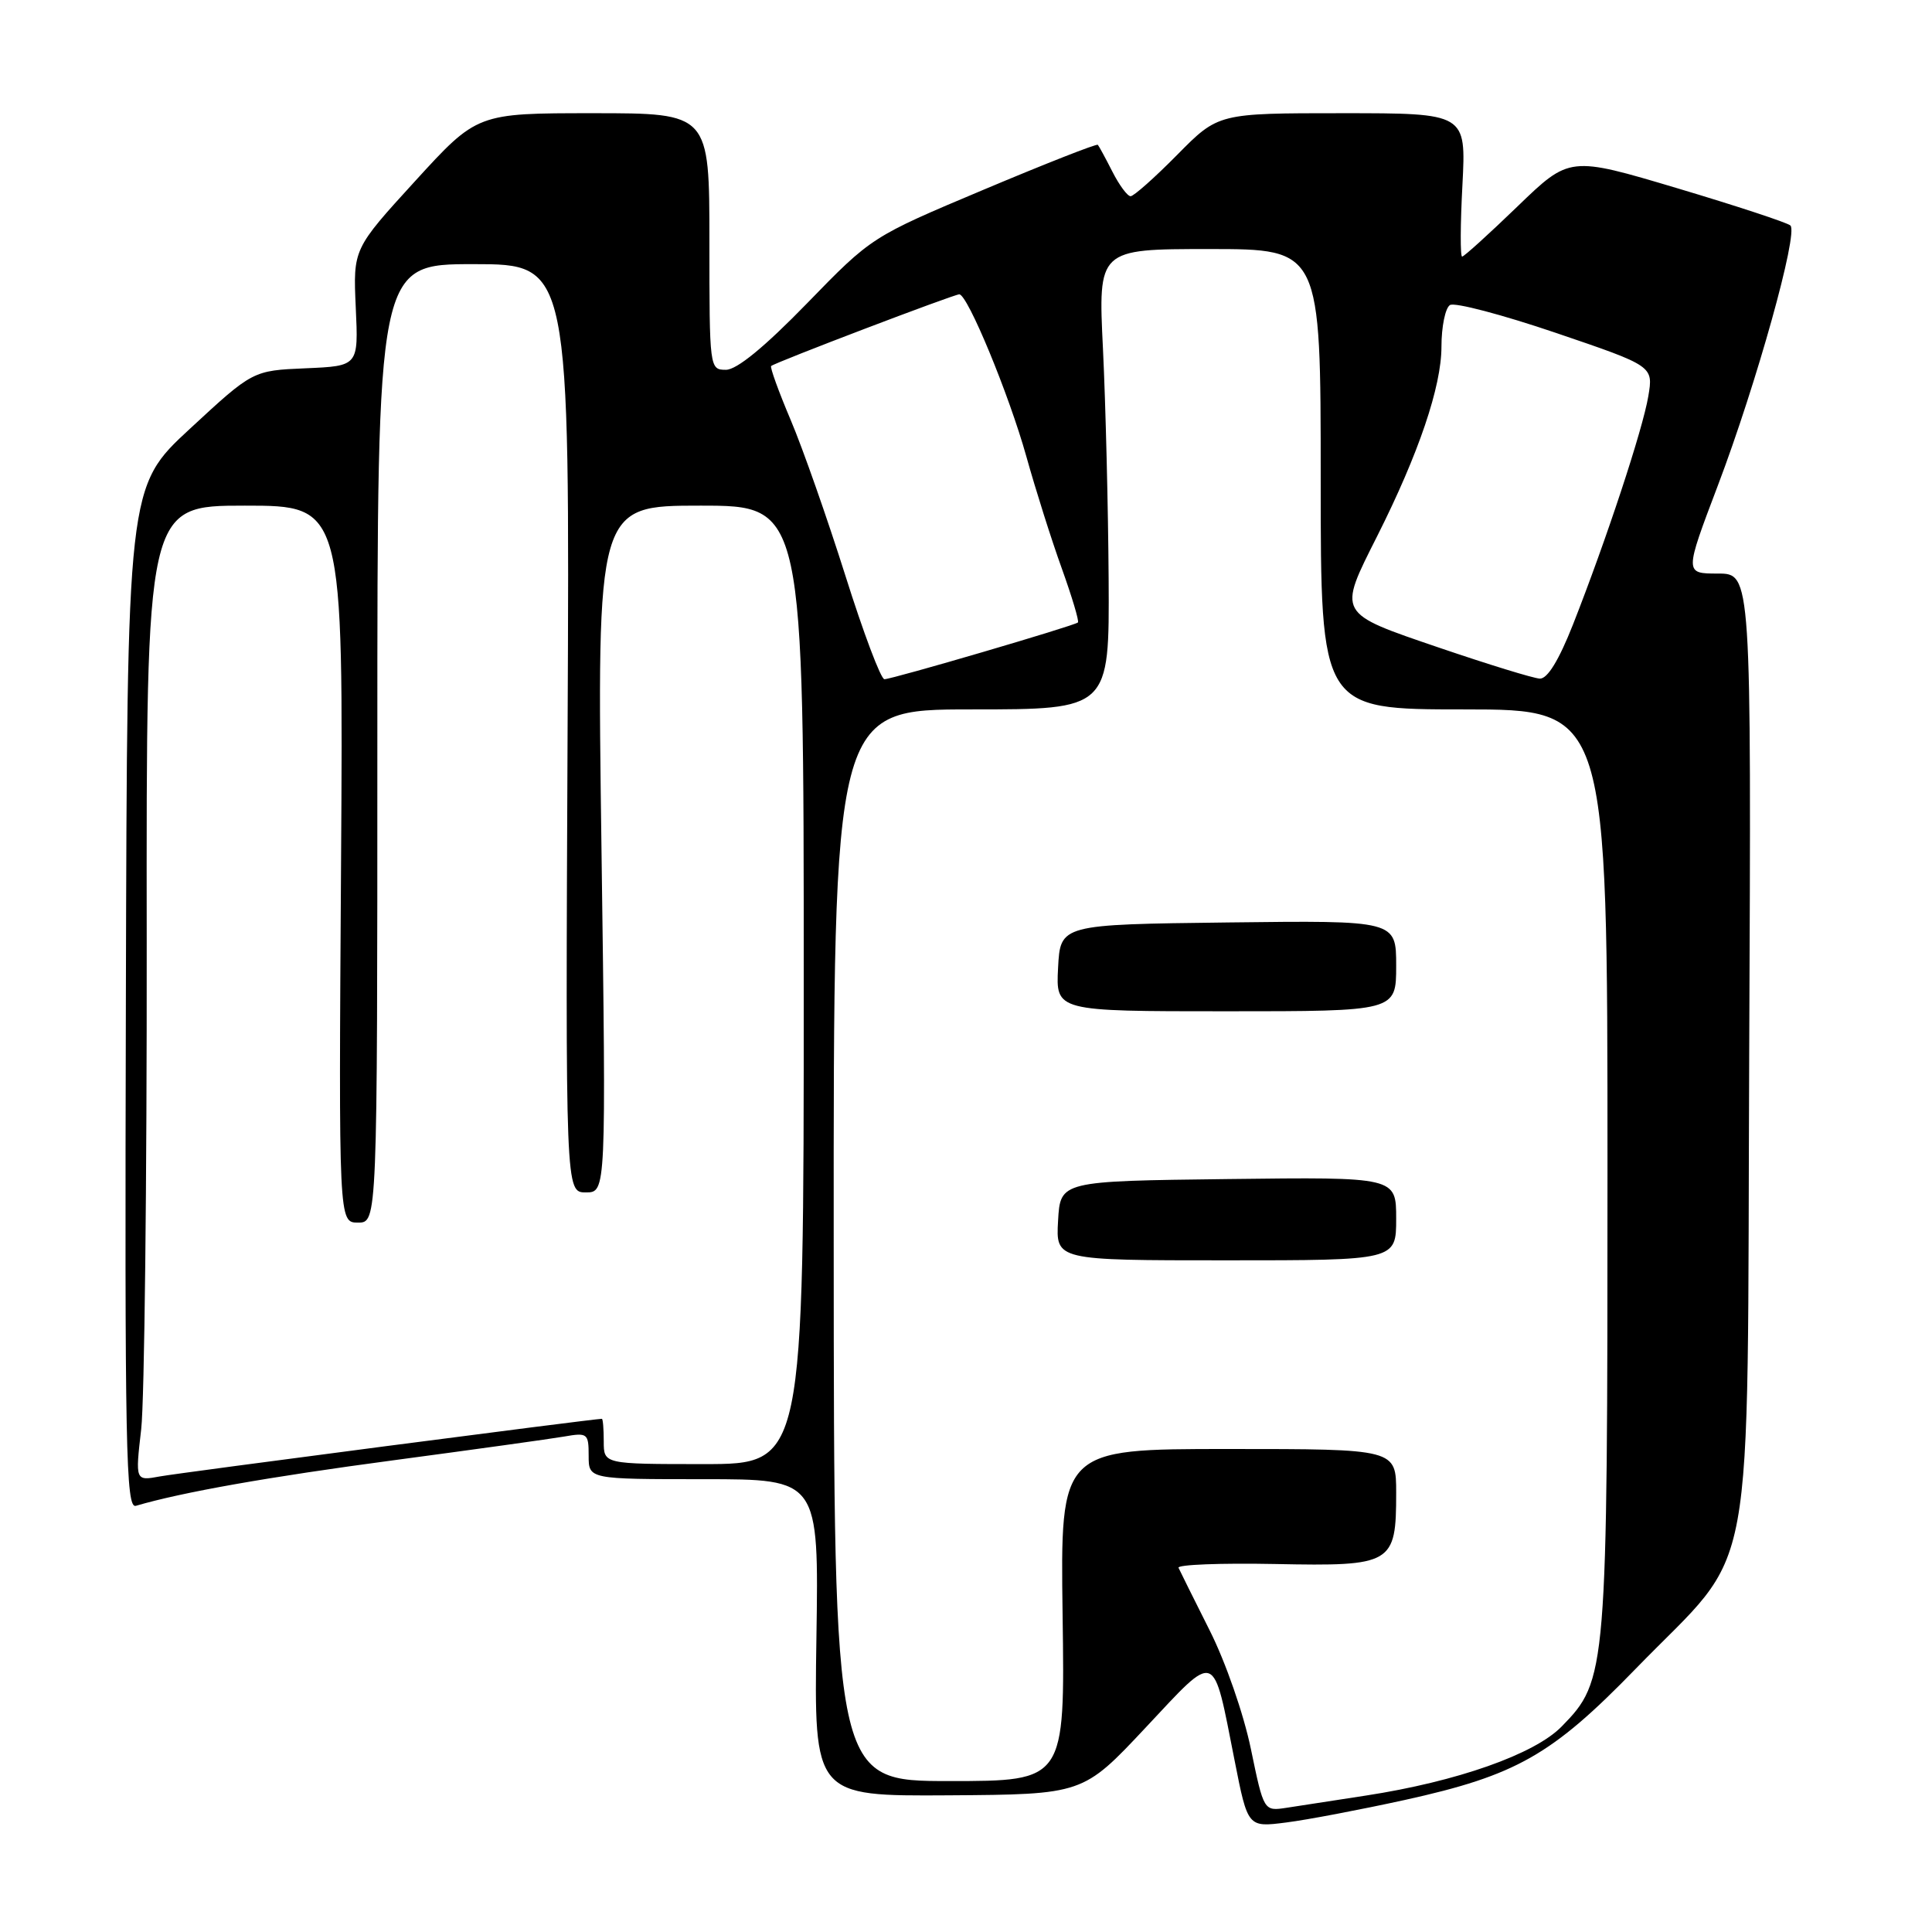 <?xml version="1.0" encoding="UTF-8" standalone="no"?>
<!DOCTYPE svg PUBLIC "-//W3C//DTD SVG 1.1//EN" "http://www.w3.org/Graphics/SVG/1.1/DTD/svg11.dtd" >
<svg xmlns="http://www.w3.org/2000/svg" xmlns:xlink="http://www.w3.org/1999/xlink" version="1.1" viewBox="0 0 256 256">
 <g >
 <path fill="currentColor"
d=" M 186.12 238.51 C 200.91 235.25 205.62 232.57 216.72 221.14 C 232.96 204.40 231.46 212.56 231.78 139.25 C 232.06 76.00 232.06 76.00 227.63 76.00 C 223.20 76.00 223.20 76.00 227.63 64.32 C 232.75 50.82 238.31 30.89 237.24 29.88 C 236.83 29.50 230.08 27.28 222.24 24.94 C 207.98 20.69 207.98 20.69 201.09 27.34 C 197.30 31.00 193.99 34.00 193.74 34.00 C 193.48 34.00 193.50 29.73 193.78 24.50 C 194.27 15.00 194.27 15.00 177.85 15.00 C 161.43 15.00 161.43 15.00 156.00 20.50 C 153.01 23.53 150.23 26.00 149.81 26.00 C 149.39 26.00 148.31 24.54 147.40 22.75 C 146.49 20.96 145.62 19.36 145.47 19.19 C 145.33 19.01 138.52 21.69 130.35 25.13 C 115.50 31.38 115.50 31.38 106.94 40.19 C 101.31 45.98 97.63 49.00 96.19 49.00 C 94.02 49.00 94.00 48.82 94.00 32.00 C 94.00 15.00 94.00 15.00 78.61 15.00 C 63.22 15.00 63.22 15.00 55.00 24.00 C 46.79 32.99 46.79 32.99 47.14 40.75 C 47.50 48.50 47.50 48.50 40.50 48.80 C 33.50 49.10 33.50 49.10 25.18 56.80 C 16.85 64.50 16.85 64.50 16.68 132.24 C 16.52 192.03 16.68 199.92 18.00 199.53 C 24.15 197.72 35.64 195.69 52.17 193.49 C 62.80 192.07 72.96 190.66 74.75 190.35 C 77.84 189.81 78.00 189.93 78.00 192.89 C 78.00 196.00 78.00 196.00 93.25 196.00 C 108.50 196.00 108.50 196.00 108.18 217.00 C 107.86 238.00 107.86 238.00 125.68 237.89 C 143.50 237.77 143.50 237.77 151.79 228.93 C 161.35 218.74 160.66 218.48 163.60 233.32 C 165.34 242.14 165.34 242.14 170.42 241.49 C 173.21 241.14 180.28 239.79 186.12 238.51 Z  M 165.75 231.75 C 164.79 227.11 162.40 220.22 160.27 216.00 C 158.20 211.88 156.35 208.16 156.16 207.74 C 155.98 207.32 161.75 207.10 168.98 207.24 C 184.52 207.55 185.00 207.26 185.00 197.81 C 185.00 192.00 185.00 192.00 162.75 192.00 C 140.50 192.00 140.50 192.00 140.80 214.00 C 141.11 236.00 141.11 236.00 125.80 236.00 C 110.50 236.00 110.50 236.00 110.47 165.00 C 110.44 94.00 110.44 94.00 128.72 94.00 C 147.00 94.00 147.00 94.00 146.90 76.75 C 146.84 67.26 146.50 53.54 146.15 46.25 C 145.50 33.00 145.50 33.00 160.25 33.00 C 175.00 33.00 175.00 33.00 175.00 63.50 C 175.00 94.00 175.00 94.00 194.00 94.00 C 213.00 94.00 213.00 94.00 213.00 154.82 C 213.00 221.86 212.94 222.62 206.92 228.78 C 203.33 232.45 193.04 236.07 181.00 237.92 C 176.88 238.55 172.14 239.28 170.48 239.54 C 167.46 240.00 167.46 240.00 165.75 231.75 Z  M 185.00 161.48 C 185.00 155.96 185.00 155.96 162.75 156.23 C 140.50 156.50 140.50 156.50 140.20 161.75 C 139.90 167.00 139.90 167.00 162.45 167.00 C 185.00 167.00 185.00 167.00 185.00 161.48 Z  M 185.00 127.98 C 185.00 121.96 185.00 121.96 162.75 122.23 C 140.50 122.50 140.50 122.50 140.20 128.25 C 139.90 134.00 139.90 134.00 162.45 134.00 C 185.00 134.00 185.00 134.00 185.00 127.98 Z  M 18.71 189.37 C 19.14 185.59 19.47 156.51 19.44 124.75 C 19.38 67.00 19.38 67.00 32.44 67.00 C 45.50 67.00 45.50 67.00 45.19 114.50 C 44.88 162.00 44.88 162.00 47.44 162.00 C 50.00 162.00 50.00 162.00 50.00 98.50 C 50.00 35.00 50.00 35.00 62.75 35.00 C 75.50 35.00 75.50 35.00 75.21 96.50 C 74.93 158.00 74.93 158.00 77.63 158.00 C 80.32 158.00 80.32 158.00 79.70 112.50 C 79.08 67.00 79.08 67.00 92.79 67.00 C 106.50 67.00 106.50 67.00 106.50 130.50 C 106.50 194.00 106.50 194.00 93.25 194.00 C 80.00 194.00 80.00 194.00 80.00 191.00 C 80.00 189.35 79.89 188.00 79.75 188.00 C 78.66 188.00 23.76 195.16 21.21 195.63 C 17.92 196.24 17.92 196.24 18.71 189.37 Z  M 112.01 76.25 C 109.62 68.69 106.37 59.42 104.77 55.65 C 103.17 51.88 102.01 48.66 102.18 48.50 C 102.66 48.04 126.40 39.00 127.11 39.00 C 128.21 39.00 133.70 52.27 136.00 60.50 C 137.23 64.90 139.34 71.58 140.70 75.34 C 142.05 79.10 143.01 82.31 142.83 82.48 C 142.35 82.92 118.21 90.00 117.19 90.00 C 116.72 90.00 114.39 83.81 112.01 76.25 Z  M 190.75 85.84 C 177.09 81.18 177.24 81.45 182.50 71.01 C 187.98 60.12 191.00 51.21 191.00 45.94 C 191.00 43.29 191.51 40.80 192.13 40.42 C 192.75 40.03 199.07 41.70 206.17 44.11 C 219.08 48.50 219.08 48.50 218.41 52.50 C 217.67 56.92 212.85 71.52 208.43 82.75 C 206.56 87.49 205.04 89.97 204.03 89.92 C 203.19 89.88 197.21 88.04 190.75 85.84 Z "/>
</g>
</svg>